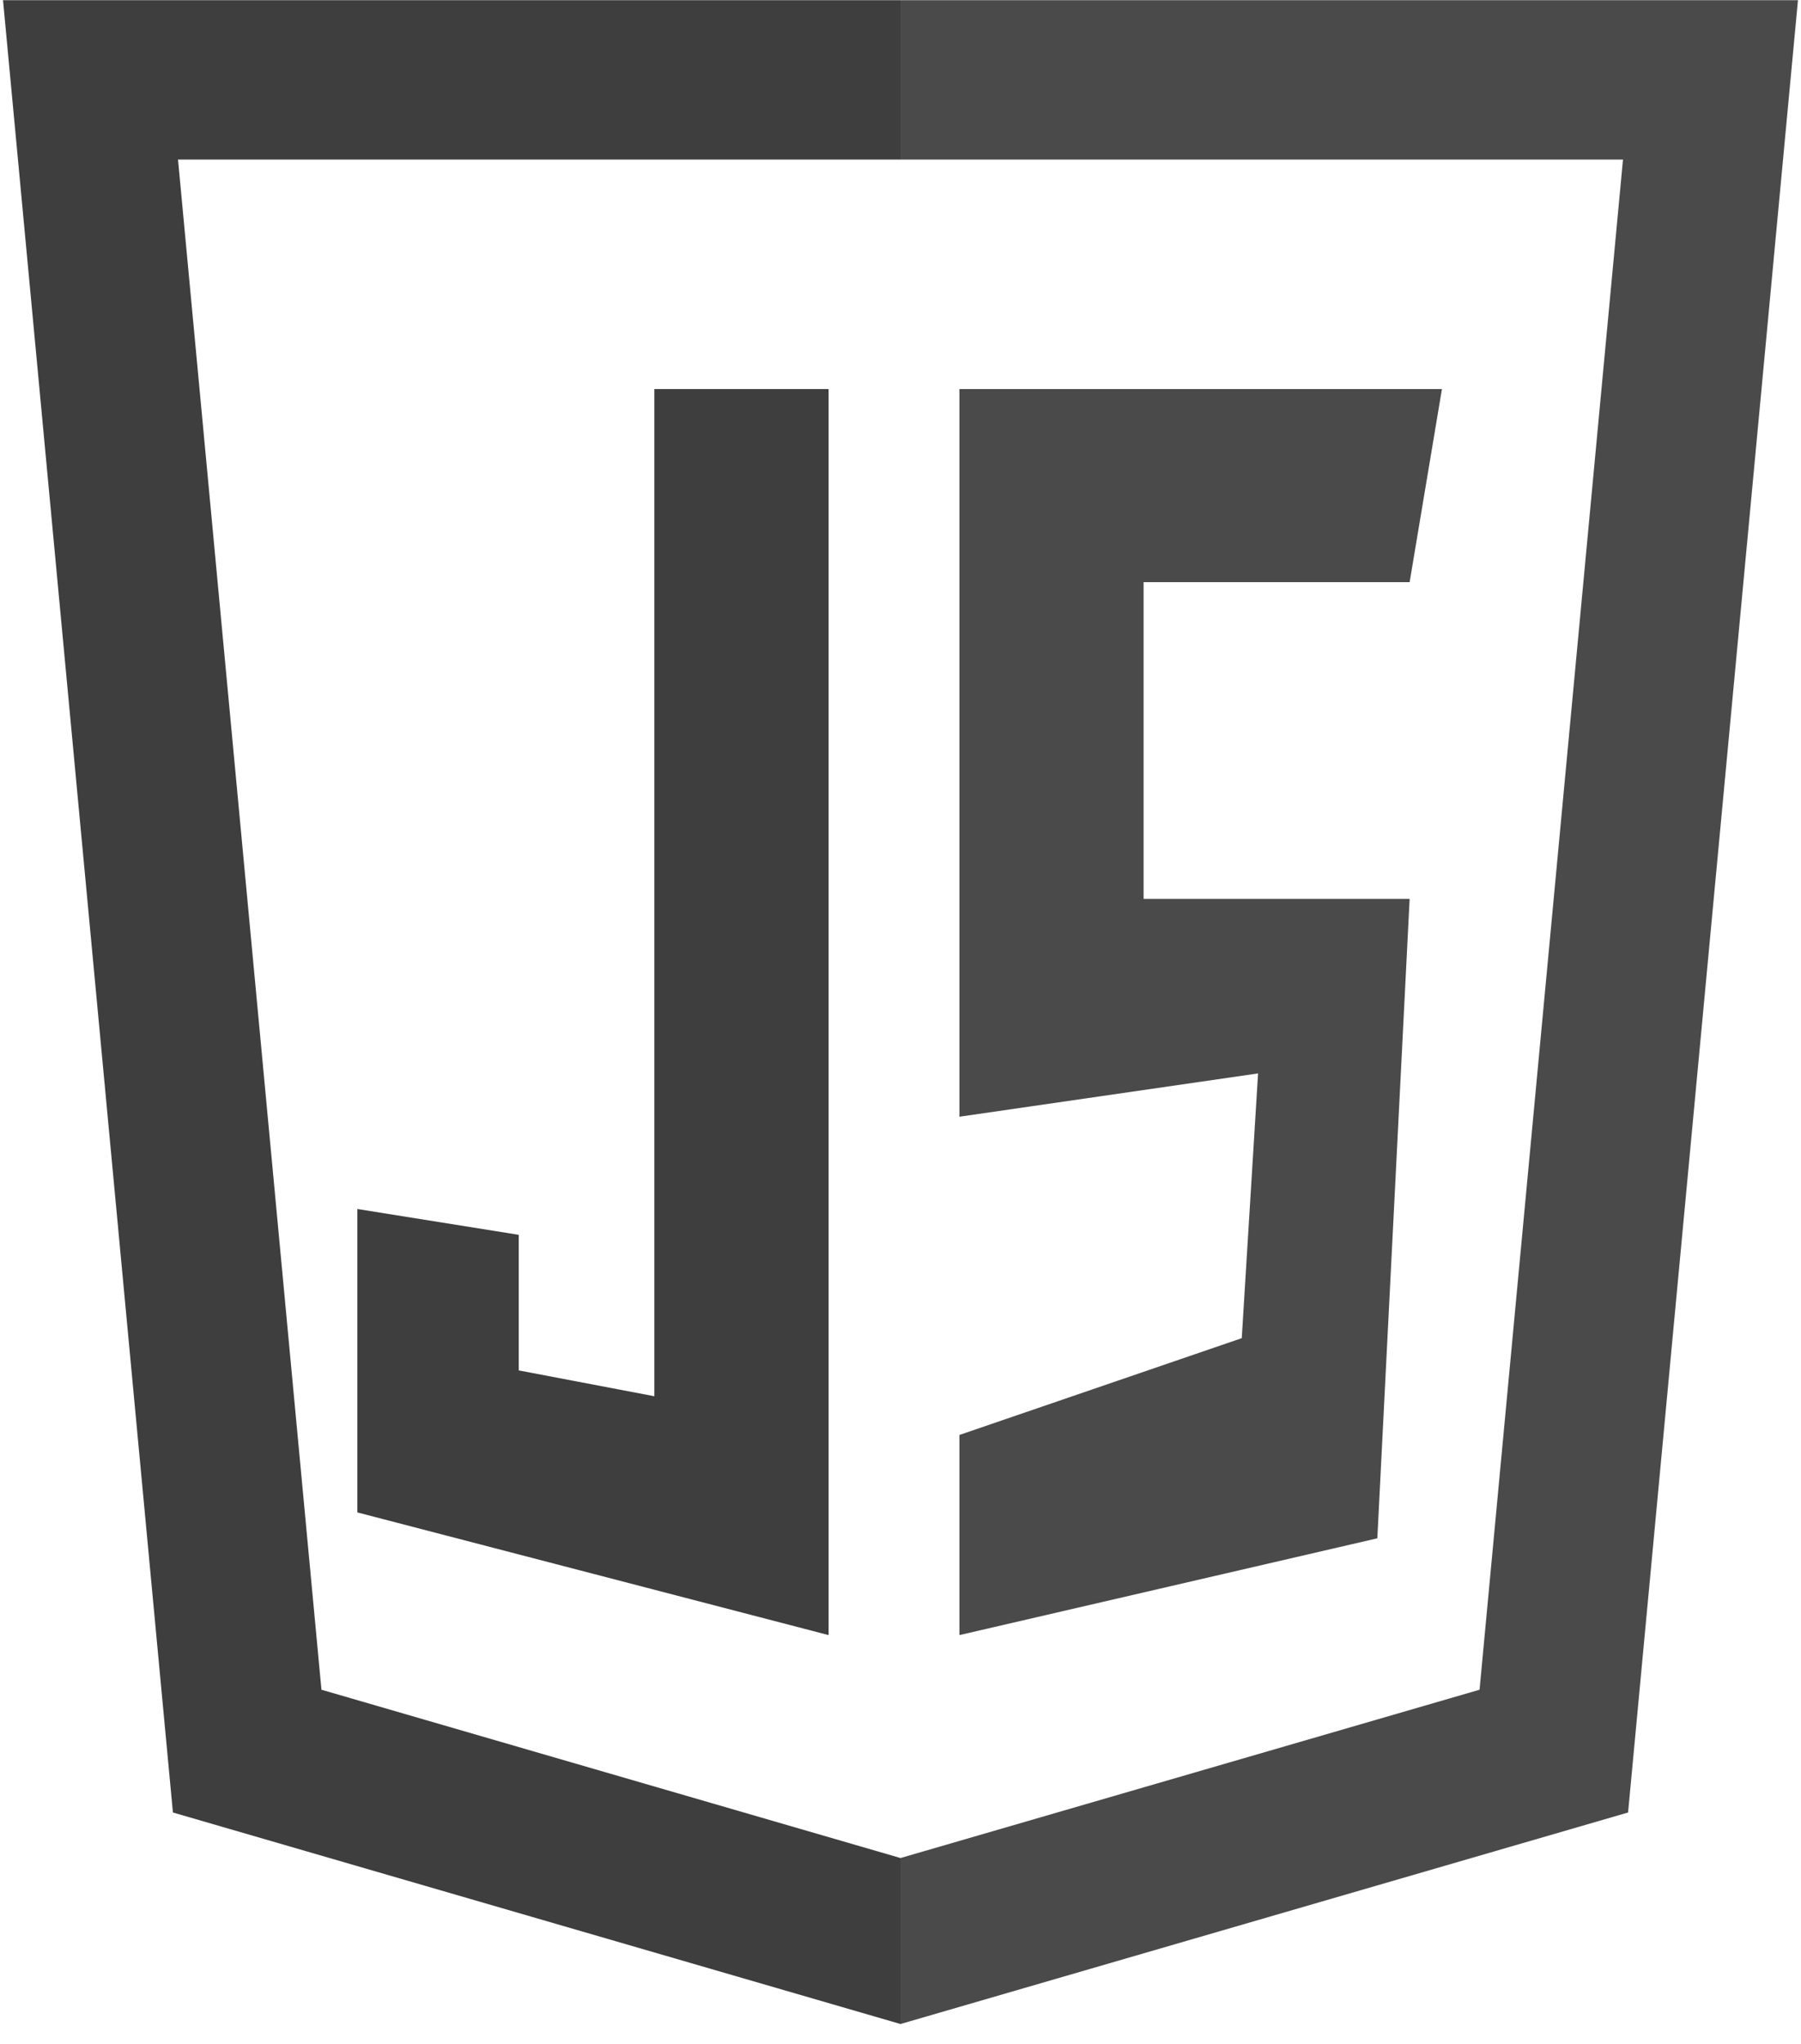 <svg width="89" height="101" viewBox="0 0 89 101" fill="none" xmlns="http://www.w3.org/2000/svg">
<g clip-path="url(#clip0_964_761)">
<path d="M44.5 0.01H0.149L8.545 89.558L44.5 100.01V91.808L15.885 83.492L8.797 7.885H44.5V0.01Z" fill="#0E0E0E" fill-opacity="0.8"/>
<path d="M40.948 19.224H32.335V68.99L25.635 67.714V61.015L17.66 59.739V74.731L40.948 80.793V19.224Z" fill="#0E0E0E" fill-opacity="0.8"/>
<path d="M88.85 0.01L80.455 89.558L44.5 100.01V91.808L73.115 83.492L80.203 7.885H44.5V0.01H88.85Z" fill="#0E0E0E" fill-opacity="0.75"/>
<path d="M47.411 19.224H71.256L69.66 28.764H56.513V44.415H69.66L68.064 76.01L47.411 80.793V70.904L61.364 66.121L62.17 53.039L47.411 55.179V19.224Z" fill="#0E0E0E" fill-opacity="0.75"/>
</g>
<defs>
<clipPath id="clip0_964_761">
<rect width="88.701" height="100" fill="white" transform="translate(0.149 0.01)"/>
</clipPath>
</defs>
</svg>
